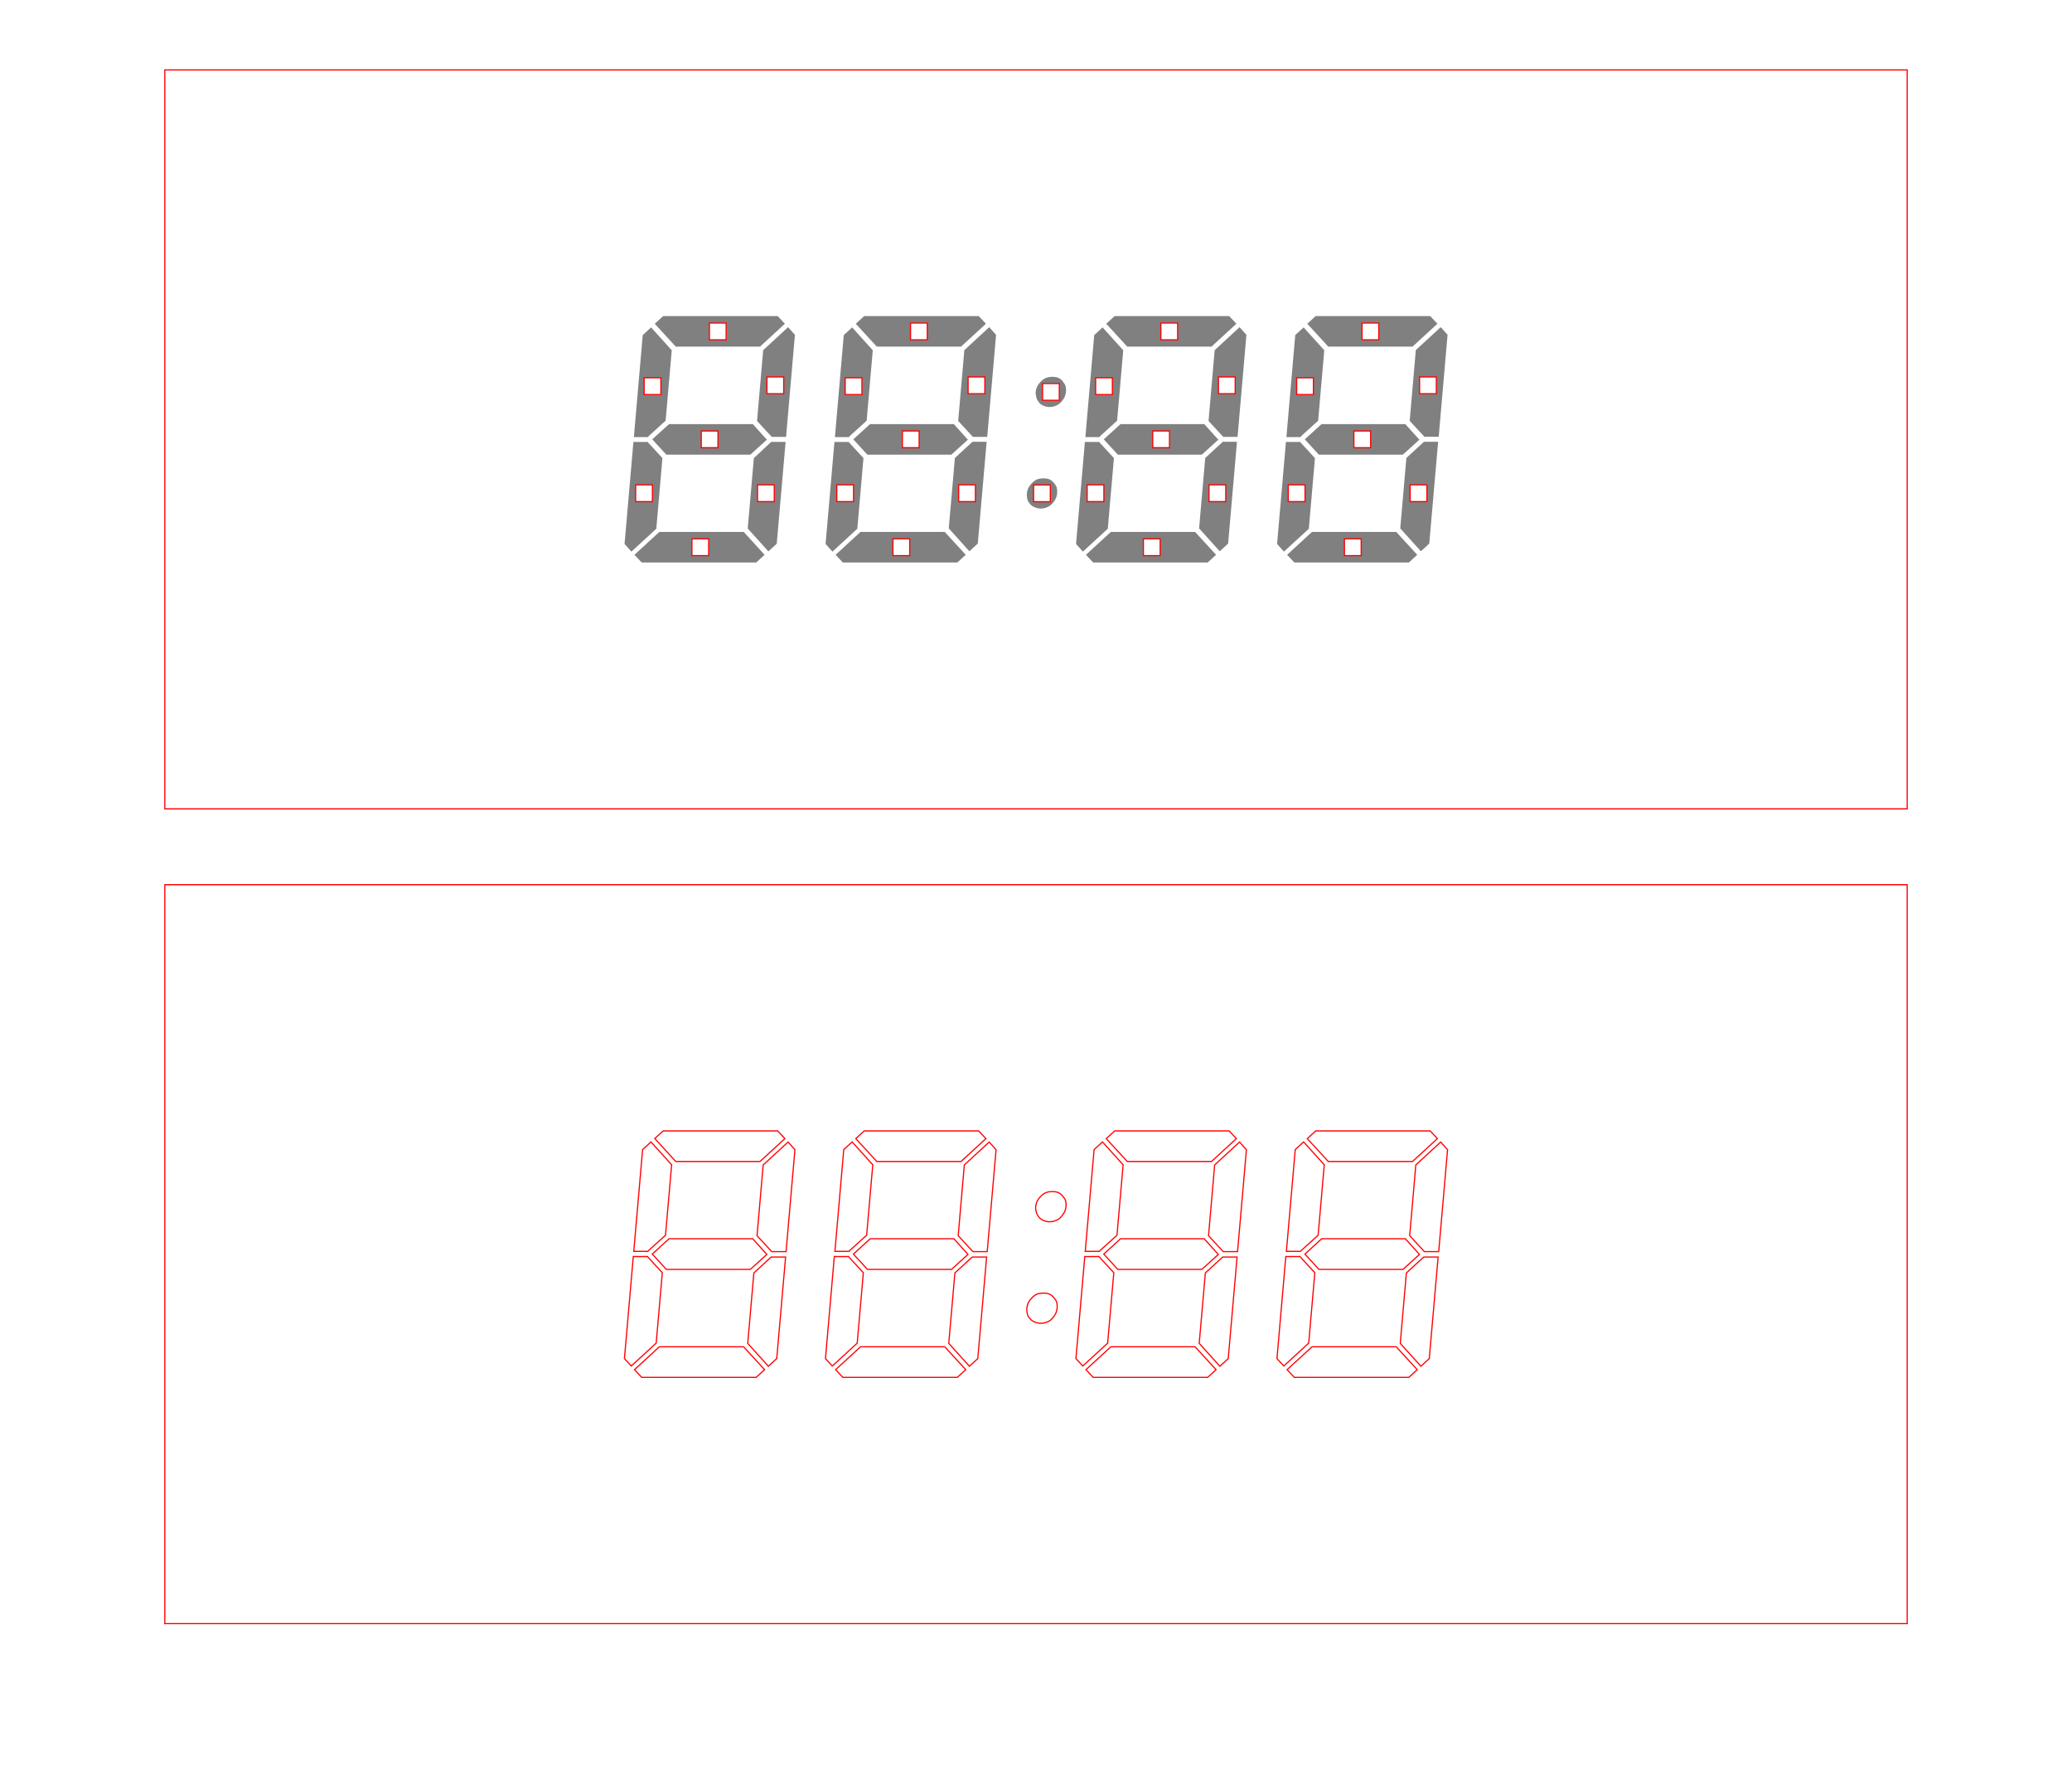 <?xml version="1.0" encoding="utf-8"?>
<!-- Generator: Adobe Illustrator 17.1.0, SVG Export Plug-In . SVG Version: 6.00 Build 0)  -->
<!DOCTYPE svg PUBLIC "-//W3C//DTD SVG 1.1 Tiny//EN" "http://www.w3.org/Graphics/SVG/1.1/DTD/svg11-tiny.dtd">
<svg version="1.1" baseProfile="tiny" xmlns="http://www.w3.org/2000/svg" xmlns:xlink="http://www.w3.org/1999/xlink" x="0px"
	 y="0px" viewBox="0 0 1756.3 1500.2" xml:space="preserve">
<g id="laser_base">
	<path fill="#808080" d="M550.2,369.4l14-12.7l5.2-59.7l-17.5-19.4l-7.1,6.5l-7.5,86.5h11.9L550.2,369.4z M546,320.4h14.2v14.2H546
		V320.4z M558.9,451l-21.1,19.4l6.1,6.5H641l7.1-6.5L630.4,451H558.9z M600.7,471.1h-14.2v-14.2h14.2V471.1z M561.5,388.4
		l-11.7-12.7l-0.8-1h-12.1l-7.5,86.5l5.8,6.5l21.1-19.4L561.5,388.4z M553,425.3h-14.2v-14.2H553V425.3z M552.9,372.5l11.9,13H636
		l14-12.7l-11.9-13.2h-71L552.9,372.5z M594.5,365.4h14.2v14.2h-14.2V365.4z M823.2,375.6l-13.8,12.7l-5.2,59.7l17.5,19.4l7.1-6.5
		l7.5-86.3h-12.1L823.2,375.6z M826.8,425.3h-14.2v-14.2h14.2V425.3z M729.4,451l-21.1,19.4l6.1,6.5h97.1l7.1-6.5L800.8,451H729.4z
		 M771.1,471.1h-14.2v-14.2h14.2V471.1z M652.7,375.6L639,388.4l-5.2,59.7l17.5,19.4l7.1-6.5l7.5-86.3h-12.1L652.7,375.6z
		 M656.3,425.3h-14.2v-14.2h14.2V425.3z M644.2,293.9l21.1-19.4l-6.1-6.5h-97.1l-7.1,6.5l17.8,19.4H644.2z M601.4,273.9h14.2v14.2
		h-14.2V273.9z M646.9,296.9l-5.2,60l11.7,12.7l0.8,0.8h12.1l7.5-86.5l-5.8-6.5L646.9,296.9z M664.3,333.8h-14.2v-14.2h14.2V333.8z
		 M935.6,372.5l11.9,13h71.2l14-12.7l-11.9-13.2h-71L935.6,372.5z M977.2,365.4h14.2v14.2h-14.2V365.4z M1106,372.5l11.9,13h71.2
		l14-12.7l-11.9-13.2h-71L1106,372.5z M1147.6,365.4h14.2v14.2h-14.2V365.4z M1103.3,369.4l14-12.7l5.2-59.7l-17.5-19.4l-7.1,6.5
		l-7.5,86.5h11.9L1103.3,369.4z M1099.2,320.4h14.2v14.2h-14.2V320.4z M1197.3,293.9l21.1-19.4l-6.1-6.5h-97.1l-7.1,6.5l17.8,19.4
		H1197.3z M1154.5,273.9h14.2v14.2h-14.2V273.9z M1026.9,293.9l21.1-19.4l-6.1-6.5h-97.1l-7.1,6.5l17.8,19.4H1026.9z M984.1,273.9
		h14.2v14.2h-14.2V273.9z M817.4,296.9l-5.2,60l11.7,12.7l0.8,0.8h12.1l7.5-86.5l-5.8-6.5L817.4,296.9z M834.8,333.8h-14.2v-14.2
		h14.2V333.8z M814.6,293.9l21.1-19.4l-6.1-6.5h-97.1l-7.1,6.5l17.8,19.4H814.6z M771.8,273.9H786v14.2h-14.2V273.9z M723.3,372.5
		l11.9,13h71.2l14-12.7l-11.9-13.2h-71L723.3,372.5z M764.9,365.4h14.2v14.2h-14.2V365.4z M720.6,369.4l14-12.7l5.2-59.7l-17.5-19.4
		l-7.1,6.5l-7.5,86.5h11.9L720.6,369.4z M716.5,320.4h14.2v14.2h-14.2V320.4z M932.9,369.4l14-12.7l5.2-59.7l-17.5-19.4l-7.1,6.5
		l-7.5,86.5h11.9L932.9,369.4z M928.7,320.4h14.2v14.2h-14.2V320.4z M731.9,388.4l-11.7-12.7l-0.8-1h-12.1l-7.5,86.5l5.8,6.5
		l21.1-19.4L731.9,388.4z M723.5,425.3h-14.2v-14.2h14.2V425.3z M1112.1,451l-21.1,19.4l6.1,6.5h97.1l7.1-6.5l-17.8-19.4H1112.1z
		 M1153.8,471.1h-14.2v-14.2h14.2V471.1z M941.6,451l-21.1,19.4l6.1,6.5h97.1l7.1-6.5l-17.8-19.4H941.6z M983.4,471.1h-14.2v-14.2
		h14.2V471.1z M944.2,388.4l-11.7-12.7l-0.8-1h-12.1l-7.5,86.5l5.8,6.5l21.1-19.4L944.2,388.4z M935.7,425.3h-14.2v-14.2h14.2V425.3
		z M1114.6,388.4l-11.7-12.7l-0.8-1H1090l-7.5,86.5l5.8,6.5l21.1-19.4L1114.6,388.4z M1106.2,425.3H1092v-14.2h14.2V425.3z
		 M1205.9,375.6l-13.8,12.7l-5.2,59.7l17.5,19.4l7.1-6.5l7.5-86.3h-12.1L1205.9,375.6z M1209.5,425.3h-14.2v-14.2h14.2V425.3z
		 M1029.6,296.9l-5.2,60l11.7,12.7l0.8,0.8h12.1l7.5-86.5l-5.8-6.5L1029.6,296.9z M1047,333.8h-14.2v-14.2h14.2V333.8z
		 M1035.4,375.6l-13.8,12.7l-5.2,59.7l17.5,19.4l7.1-6.5l7.5-86.3h-12.1L1035.4,375.6z M1039,425.3h-14.2v-14.2h14.2V425.3z
		 M1221.2,277.4l-21.1,19.4l-5.2,60l11.7,12.7l0.8,0.8h12.1l7.5-86.5L1221.2,277.4z M1217.5,333.8h-14.2v-14.2h14.2V333.8z
		 M900.7,323.2c-1.1-1.4-2.4-2.4-3.8-2.9c-1.3-0.6-2.9-0.8-5-0.8c-1.8,0-3.5,0.3-5,0.8c-1.5,0.6-3,1.5-4.4,2.9
		c-1.4,1.4-2.4,2.7-3.1,4c-0.7,1.3-1.2,2.9-1.5,5c-0.1,1.4,0.1,3.1,0.6,5c0.4,1.4,1.2,2.8,2.3,4.2c0.8,1.1,2.2,2,4,2.7
		c1.7,0.7,3.3,1,4.8,1c1.7,0,3.4-0.3,5.2-1c1.5-0.6,2.9-1.5,4.2-2.7c1.1-1.1,2.2-2.5,3.1-4.2c0.7-1.3,1.2-2.9,1.5-5
		c0.1-1.7,0-3.3-0.4-5C902.9,326.2,902.1,324.9,900.7,323.2z M897.9,339.4h-14.2v-14.2h14.2V339.4z M893.2,409.3
		c-1.1-1.4-2.4-2.4-3.8-2.9c-1.3-0.6-2.9-0.8-5-0.8c-2,0-3.7,0.3-5.2,0.8c-1.4,0.6-2.8,1.5-4.2,2.9c-1.4,1.4-2.4,2.7-3.1,4
		c-0.7,1.3-1.2,2.9-1.5,5c-0.1,1.7,0,3.3,0.4,5c0.3,1.3,1.1,2.6,2.5,4.2c0.8,1.1,2.2,2,4,2.7c1.7,0.7,3.3,1,4.8,1
		c1.7,0,3.4-0.3,5.2-1c1.5-0.6,2.9-1.5,4.2-2.7c1.1-1.1,2.2-2.5,3.1-4.2c0.7-1.3,1.2-2.9,1.5-5c0.1-1.7,0-3.3-0.4-5
		C895.4,412.3,894.6,410.9,893.2,409.3z M890.3,425.4h-14.2v-14.2h14.2V425.4z"/>
	<path fill="none" stroke="#FF0000" stroke-miterlimit="10" d="M139.7,59.3v626.5h1476.9V59.3H139.7z M553,425.3h-14.2v-14.2H553
		V425.3z M560.2,334.5H546v-14.2h14.2V334.5z M600.7,471.1h-14.2v-14.2h14.2V471.1z M608.6,379.6h-14.2v-14.2h14.2V379.6z
		 M615.5,288.1h-14.2v-14.2h14.2V288.1z M656.3,425.3h-14.2v-14.2h14.2V425.3z M664.3,333.8h-14.2v-14.2h14.2V333.8z M723.5,425.3
		h-14.2v-14.2h14.2V425.3z M730.6,334.5h-14.2v-14.2h14.2V334.5z M771.1,471.1h-14.2v-14.2h14.2V471.1z M779.1,379.6h-14.2v-14.2
		h14.2V379.6z M786,288.1h-14.2v-14.2H786V288.1z M826.8,425.3h-14.2v-14.2h14.2V425.3z M834.8,333.8h-14.2v-14.2h14.2V333.8z
		 M890.3,425.4h-14.2v-14.2h14.2V425.4z M897.9,339.4h-14.2v-14.2h14.2V339.4z M935.7,425.3h-14.2v-14.2h14.2V425.3z M942.9,334.5
		h-14.2v-14.2h14.2V334.5z M983.4,471.1h-14.2v-14.2h14.2V471.1z M991.3,379.6h-14.2v-14.2h14.2V379.6z M998.2,288.1h-14.2v-14.2
		h14.2V288.1z M1039,425.3h-14.2v-14.2h14.2V425.3z M1047,333.8h-14.2v-14.2h14.2V333.8z M1106.2,425.3H1092v-14.2h14.2V425.3z
		 M1113.3,334.5h-14.2v-14.2h14.2V334.5z M1153.8,471.1h-14.2v-14.2h14.2V471.1z M1161.8,379.6h-14.2v-14.2h14.2V379.6z
		 M1168.7,288.1h-14.2v-14.2h14.2V288.1z M1209.5,425.3h-14.2v-14.2h14.2V425.3z M1217.5,333.8h-14.2v-14.2h14.2V333.8z"/>
</g>
<g id="laser_front">
	<path fill="none" stroke="#FF0000" stroke-miterlimit="10" d="M139.7,750.1v626.5h1476.9V750.1H139.7z M1115.2,958.9h97.1l6.1,6.5
		l-21.1,19.4h-71.4l-17.8-19.4L1115.2,958.9z M1191.3,1050.4l11.9,13.2l-14,12.7H1118l-11.9-13l14.2-13H1191.3z M1097.9,974.7
		l7.1-6.5l17.5,19.4l-5.2,59.7l-14,12.7l-1,1h-11.9L1097.9,974.7z M944.8,958.9h97.1l6.1,6.5l-21.1,19.4h-71.4l-17.8-19.4
		L944.8,958.9z M1020.8,1050.4l11.9,13.2l-14,12.7h-71.2l-11.9-13l14.2-13H1020.8z M927.4,974.7l7.1-6.5l17.5,19.4l-5.2,59.7
		l-14,12.7l-1,1h-11.9L927.4,974.7z M732.5,958.9h97.1l6.1,6.5l-21.1,19.4h-71.4l-17.8-19.4L732.5,958.9z M808.6,1050.4l11.9,13.2
		l-14,12.7h-71.2l-11.9-13l14.2-13H808.6z M715.2,974.7l7.1-6.5l17.5,19.4l-5.2,59.7l-14,12.7l-1,1h-11.9L715.2,974.7z M562.1,958.9
		h97.1l6.1,6.5l-21.1,19.4h-71.4L555,965.3L562.1,958.9z M638.1,1050.4l11.9,13.2l-14,12.7h-71.2l-11.9-13l14.2-13H638.1z
		 M544.7,974.7l7.1-6.5l17.5,19.4l-5.2,59.7l-14,12.7l-1,1h-11.9L544.7,974.7z M529.3,1151.9l7.5-86.5h12.1l0.8,1l11.7,12.7
		l-5.2,59.7l-21.1,19.4L529.3,1151.9z M641,1167.8h-97.1l-6.1-6.5l21.1-19.4h71.4l17.8,19.4L641,1167.8z M658.4,1151.9l-7.1,6.5
		l-17.5-19.4l5.2-59.7l13.8-12.7l1-0.8h12.1L658.4,1151.9z M666.3,1061.2h-12.1l-0.8-0.8l-11.7-12.7l5.2-60l21.1-19.4l5.8,6.5
		L666.3,1061.2z M699.7,1151.9l7.5-86.5h12.1l0.8,1l11.7,12.7l-5.2,59.7l-21.1,19.4L699.7,1151.9z M811.5,1167.8h-97.1l-6.1-6.5
		l21.1-19.4h71.4l17.8,19.4L811.5,1167.8z M828.8,1151.9l-7.1,6.5l-17.5-19.4l5.2-59.7l13.8-12.7l1-0.8h12.1L828.8,1151.9z
		 M836.8,1061.2h-12.1l-0.8-0.8l-11.7-12.7l5.2-60l21.1-19.4l5.8,6.5L836.8,1061.2z M896.1,1109.1c-0.3,2.1-0.8,3.8-1.5,5
		c-1,1.7-2,3.1-3.1,4.2c-1.3,1.3-2.6,2.2-4.2,2.7c-1.8,0.7-3.6,1-5.2,1c-1.5,0-3.1-0.3-4.8-1c-1.8-0.7-3.1-1.6-4-2.7
		c-1.4-1.5-2.2-2.9-2.5-4.2c-0.4-1.7-0.6-3.3-0.4-5c0.3-2.1,0.8-3.8,1.5-5c0.7-1.3,1.7-2.6,3.1-4c1.4-1.4,2.8-2.4,4.2-2.9
		c1.5-0.6,3.3-0.8,5.2-0.8c2.1,0,3.8,0.3,5,0.8c1.4,0.6,2.6,1.5,3.8,2.9c1.4,1.7,2.2,3,2.5,4
		C896.1,1105.7,896.2,1107.4,896.1,1109.1z M903.6,1023c-0.3,2.1-0.8,3.8-1.5,5c-1,1.7-2,3.1-3.1,4.2c-1.3,1.3-2.6,2.2-4.2,2.7
		c-1.8,0.7-3.6,1-5.2,1c-1.5,0-3.1-0.3-4.8-1c-1.8-0.7-3.1-1.6-4-2.7c-1.1-1.4-1.9-2.8-2.3-4.2c-0.6-1.9-0.8-3.6-0.6-5
		c0.3-2.1,0.8-3.8,1.5-5c0.7-1.3,1.7-2.6,3.1-4c1.4-1.4,2.9-2.4,4.4-2.9c1.5-0.6,3.2-0.8,5-0.8c2.1,0,3.8,0.3,5,0.8
		c1.4,0.6,2.6,1.5,3.8,2.9c1.4,1.7,2.2,3,2.5,4C903.6,1019.6,903.8,1021.3,903.6,1023z M912,1151.9l7.5-86.5h12.1l0.8,1l11.7,12.7
		l-5.2,59.7l-21.1,19.4L912,1151.9z M1023.7,1167.8h-97.1l-6.1-6.5l21.1-19.4h71.4l17.8,19.4L1023.7,1167.8z M1041.1,1151.9
		l-7.1,6.5l-17.5-19.4l5.2-59.7l13.8-12.7l1-0.8h12.1L1041.1,1151.9z M1049,1061.2h-12.1l-0.8-0.8l-11.7-12.7l5.2-60l21.1-19.4
		l5.8,6.5L1049,1061.2z M1082.4,1151.9l7.5-86.5h12.1l0.8,1l11.7,12.7l-5.2,59.7l-21.1,19.4L1082.4,1151.9z M1194.2,1167.8h-97.1
		l-6.1-6.5l21.1-19.4h71.4l17.8,19.4L1194.2,1167.8z M1211.5,1151.9l-7.1,6.5l-17.5-19.4l5.2-59.7l13.8-12.7l1-0.8h12.1
		L1211.5,1151.9z M1219.5,1061.2h-12.1l-0.8-0.8l-11.7-12.7l5.2-60l21.1-19.4l5.8,6.5L1219.5,1061.2z"/>
</g>
</svg>
